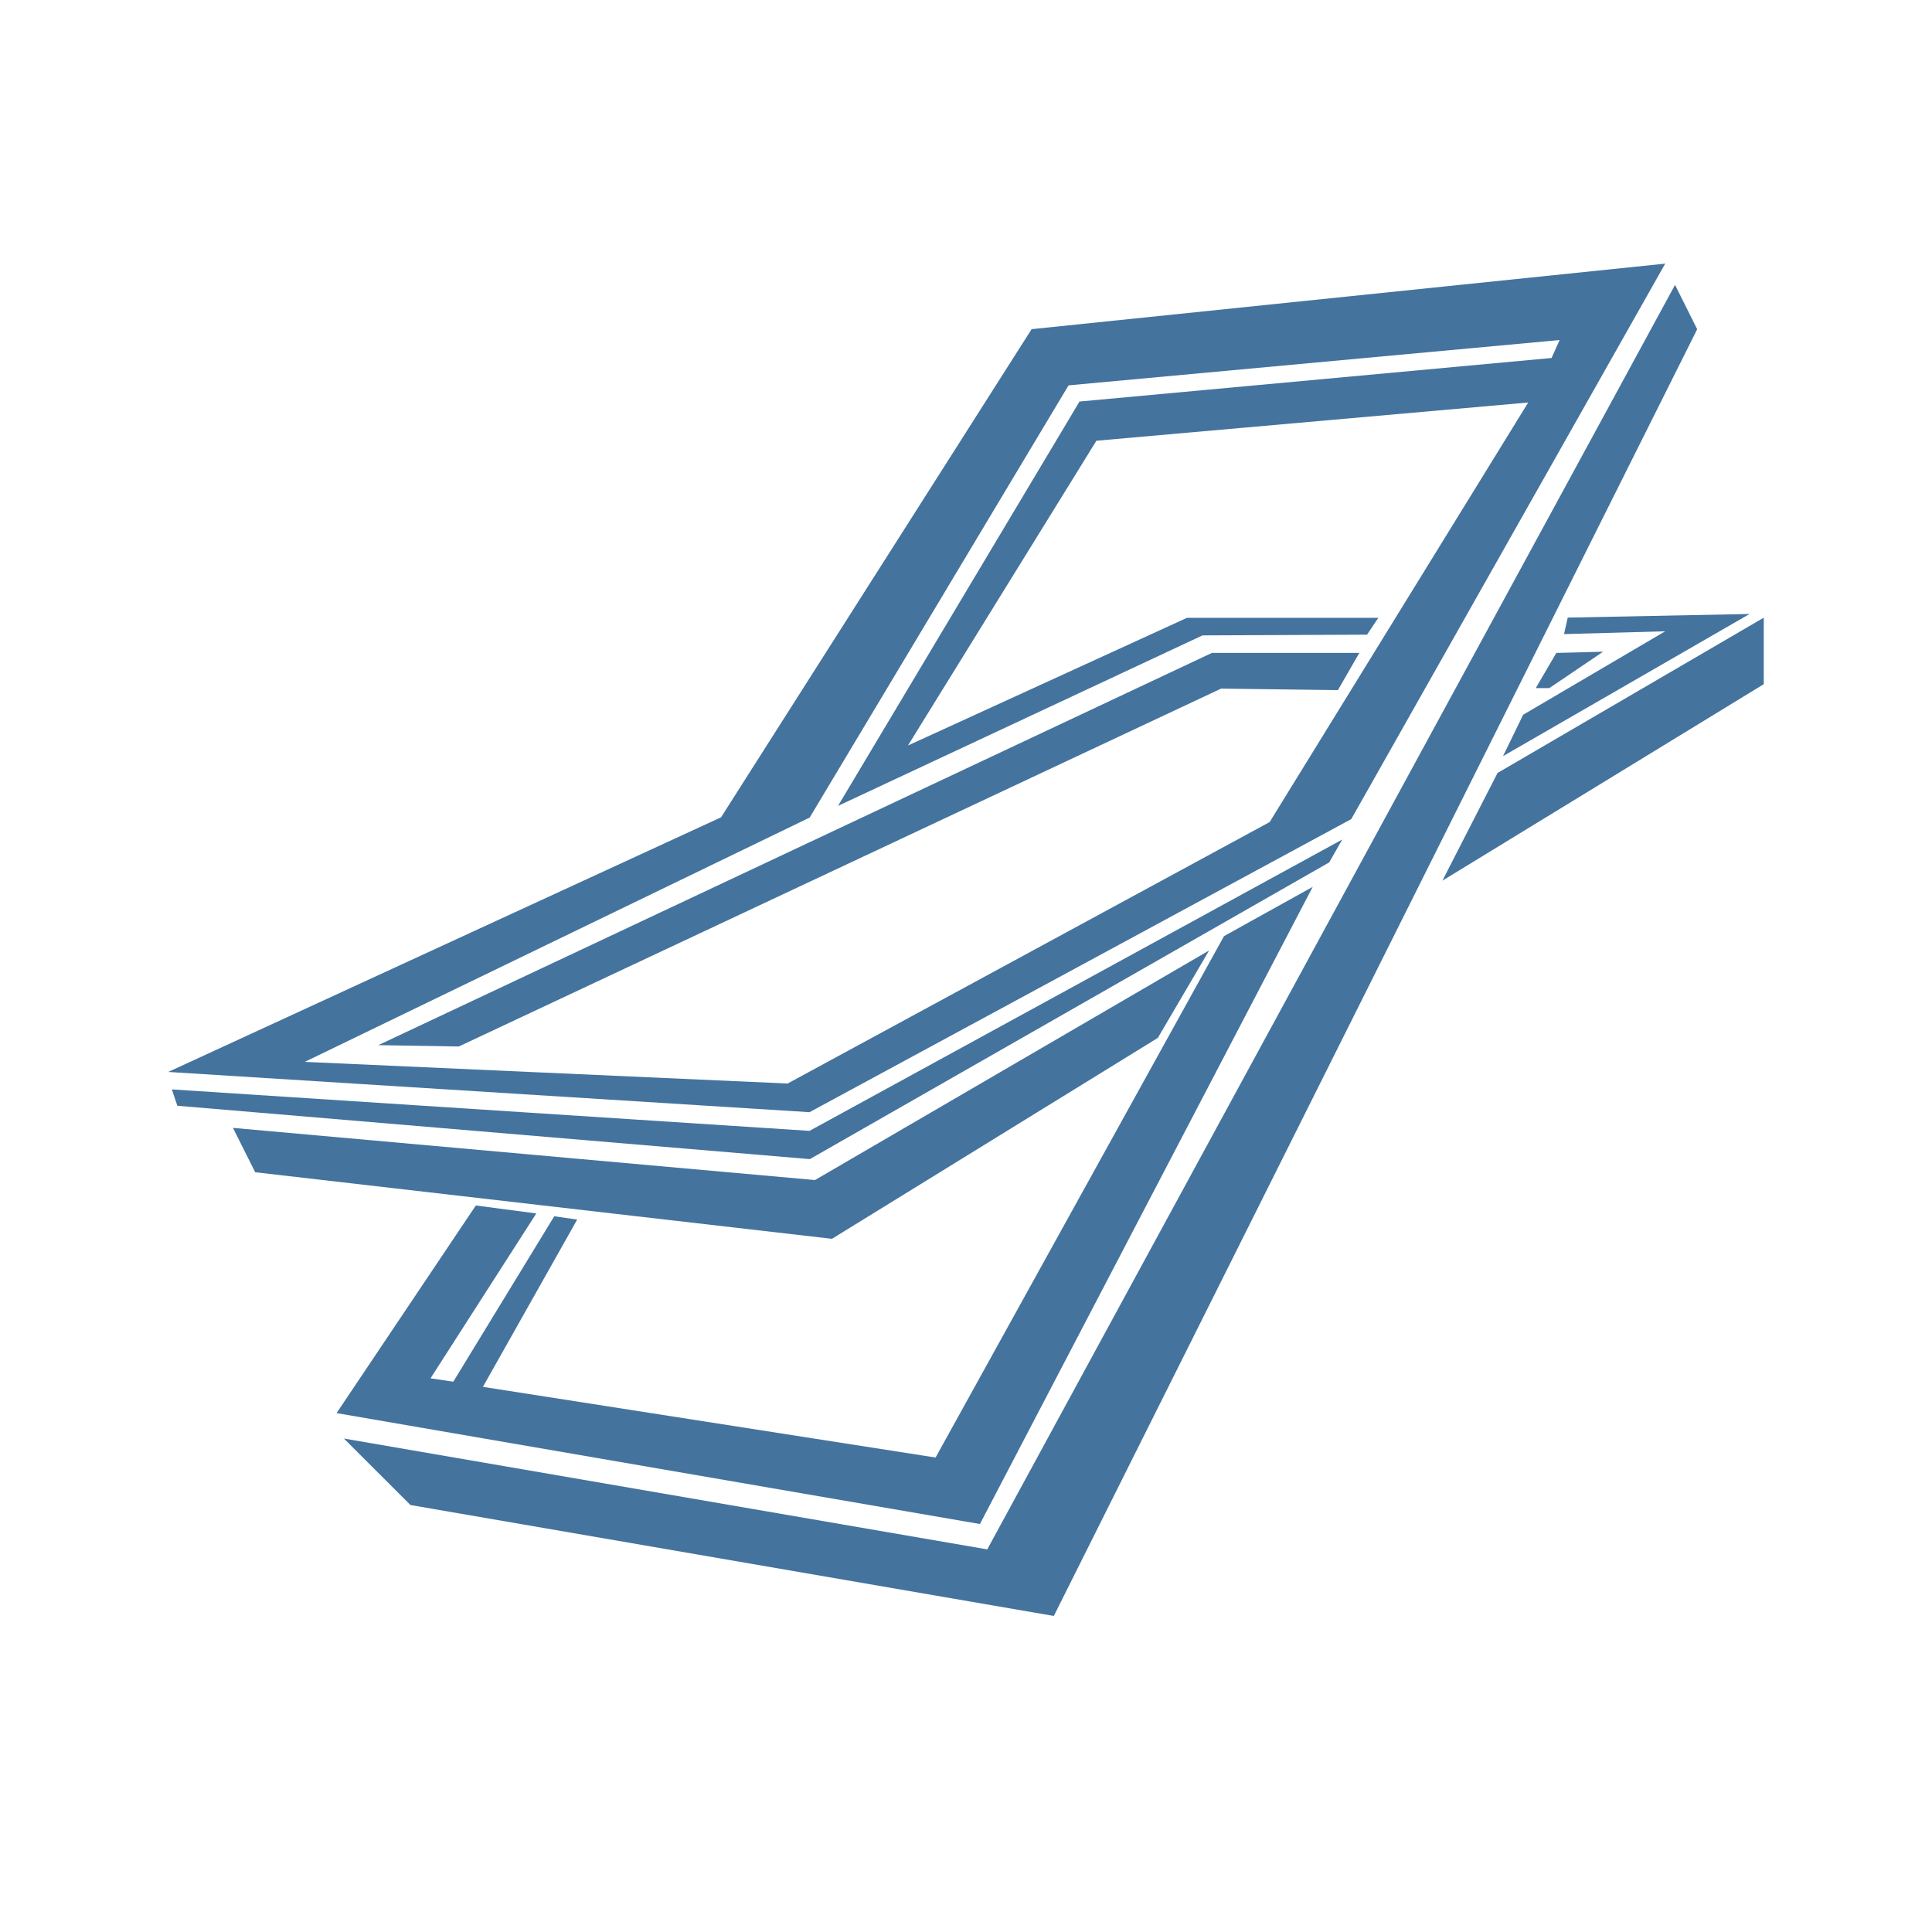 <?xml version="1.0" encoding="UTF-8"?>
<svg width="24px" fill="#44739e" height="24px" viewBox="0 0 24 24" version="1.1" xmlns="http://www.w3.org/2000/svg" xmlns:xlink="http://www.w3.org/1999/xlink">
            <path d="m 19.333,8.111 -0.255,0.437 h 0.168 l 0.668,-0.452 z m -2.821,2.602 0.162,-0.284 -6.618,3.619 -7.921,-0.515 0.068,0.203 7.857,0.663 z m -0.205,0.304 -1.102,0.612 -3.583,6.477 L 5.999,17.228 7.17,15.15 6.885,15.109 5.631,17.164 5.348,17.122 6.662,15.074 5.911,14.975 l -1.73,2.579 7.992,1.378 z M 20.808,3.539 12.264,19.247 4.272,17.87 5.099,18.696 13.091,20.074 21.083,4.09 Z M 16.886,8.111 H 15.054 L 4.7,12.983 5.699,13 15.169,8.554 16.62,8.573 Z M 18.603,9.602 17.918,10.94 21.91,8.499 V 7.673 Z m -4.22,3.291 0.637,-1.086 -4.896,2.852 -7.23,-0.648 0.276,0.551 7.165,0.827 z m 4.288,-3.5 3.063,-1.766 -2.259,0.045 -0.046,0.205 1.257,-0.035 -1.765,1.037 z m -1.885,0.782 3.9,-6.9 -7.871,0.814 -3.858,6.064 -6.867,3.163 7.966,0.5 z m -13,3.016 6.272,-3.035 3.216,-5.369 6.1,-0.563 -0.1,0.223 -5.864,0.541 -3,5.023 4.528,-2.118 2.044,-0.009 0.14,-0.209 H 14.745 L 11.279,9.261 13.62,5.475 18.984,5 15.772,10.212 9.784,13.46 Z"/>

</svg>